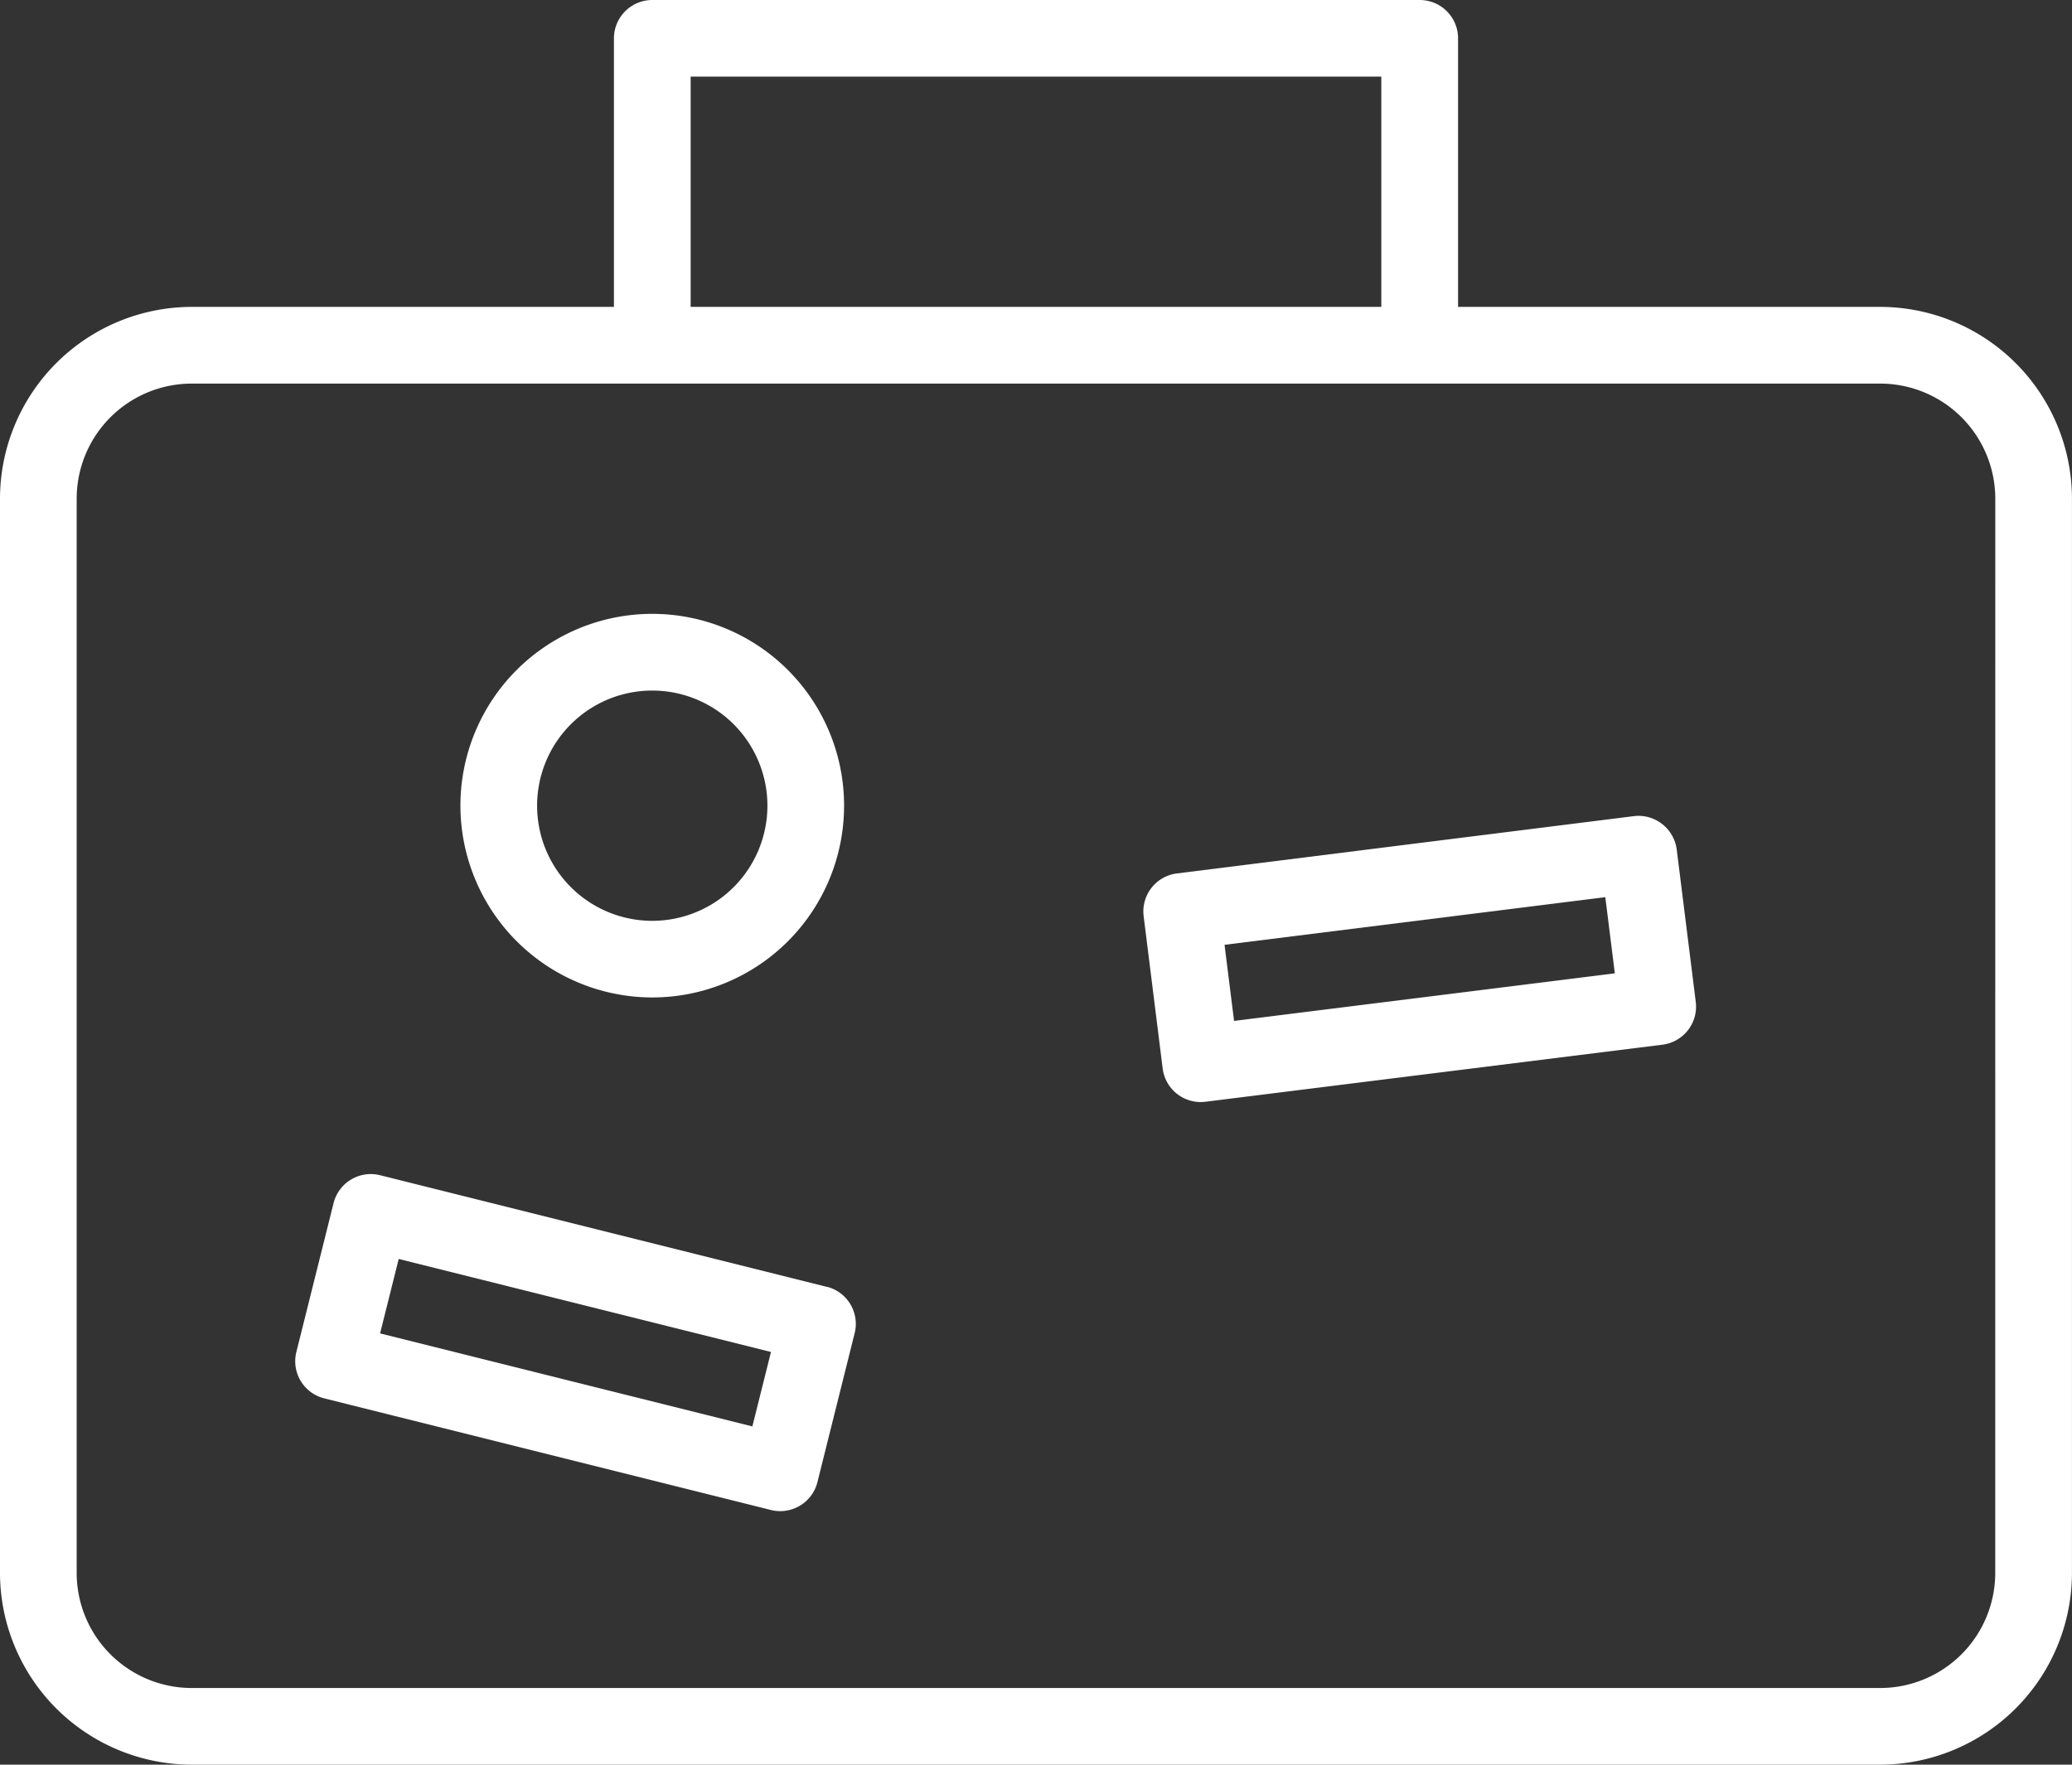 <svg xmlns="http://www.w3.org/2000/svg" width="52.18" height="44.449" viewBox="0 0 52.18 44.449">
  <rect x="0" y="0" width="52.18" height="44.449" fill="#333333" stroke="none"/>
  <g id="travel-icon" transform="translate(0)">
    <g id="Gruppe_4" data-name="Gruppe 4" transform="translate(0 0)">
      <g id="Gruppe_3" data-name="Gruppe 3">
        <path id="Pfad_5" data-name="Pfad 5" d="M52.348,16.73H41.719V9.966A.966.966,0,0,0,40.753,9H21.427a.967.967,0,0,0-.966.966V16.73H9.831A4.837,4.837,0,0,0,5,21.562V48.618a4.837,4.837,0,0,0,4.831,4.831H52.348a4.837,4.837,0,0,0,4.831-4.831V21.562A4.837,4.837,0,0,0,52.348,16.73Zm-29.955-5.8H39.786v5.8H22.393ZM55.247,48.618a2.9,2.9,0,0,1-2.9,2.9H9.831a2.9,2.9,0,0,1-2.9-2.9V21.562a2.9,2.9,0,0,1,2.9-2.9H52.348a2.9,2.9,0,0,1,2.9,2.9Z" transform="translate(-5 -9)" fill="#fff"/>
        <path id="Pfad_6" data-name="Pfad 6" d="M26.082,42.446l-11.25-2.812a.966.966,0,0,0-1.172.7l-.937,3.75a.964.964,0,0,0,.7,1.17l11.25,2.812a.943.943,0,0,0,.236.029.966.966,0,0,0,.936-.732l.937-3.75a.964.964,0,0,0-.7-1.17Zm-1.876,3.515-9.375-2.343.469-1.875,9.375,2.343Z" transform="translate(-5.259 -10.032)" fill="#fff"/>
        <path id="Pfad_7" data-name="Pfad 7" d="M21.831,34.663A4.831,4.831,0,1,0,17,29.831,4.837,4.837,0,0,0,21.831,34.663Zm0-7.73a2.9,2.9,0,1,1-2.9,2.9A2.9,2.9,0,0,1,21.831,26.933Z" transform="translate(-5.405 -9.539)" fill="#fff"/>
        <path id="Pfad_8" data-name="Pfad 8" d="M47.864,30.474a.962.962,0,0,0-.713-.2L35.644,31.717a.965.965,0,0,0-.839,1.078l.479,3.835a.966.966,0,0,0,.958.846,1.026,1.026,0,0,0,.121-.008L47.87,36.031a.966.966,0,0,0,.839-1.078l-.479-3.835A.972.972,0,0,0,47.864,30.474ZM37.082,35.432l-.24-1.917,9.589-1.2.24,1.918Z" transform="translate(-6.004 -9.717)" fill="#fff"/>
      </g>
    </g>
  </g>
</svg>
